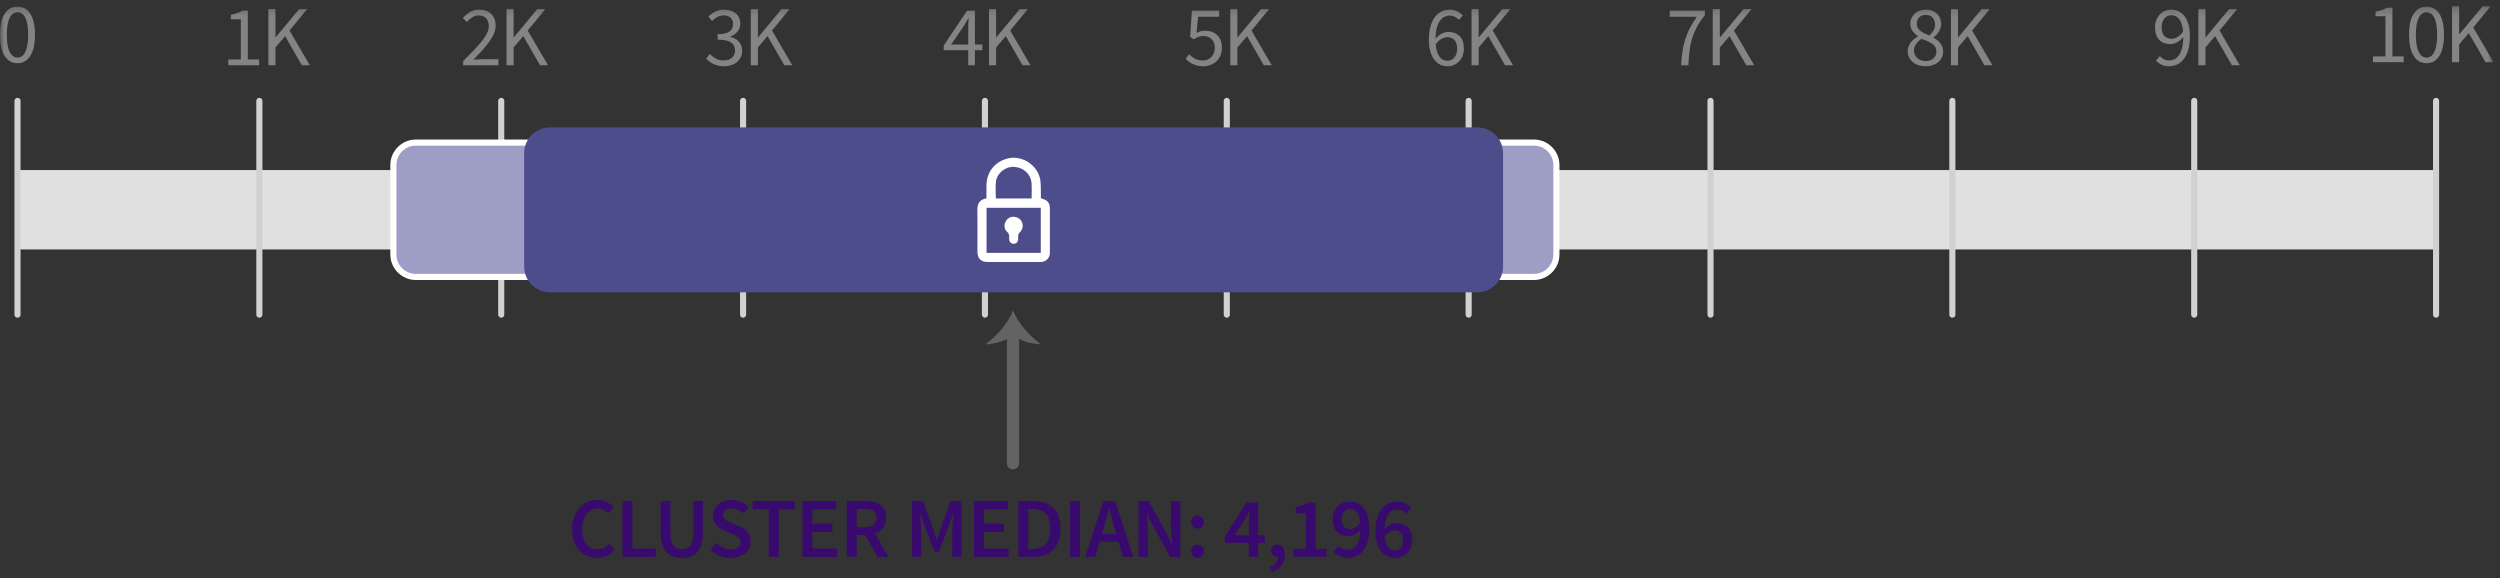 <?xml version="1.0" encoding="UTF-8"?>
<svg width="307px" height="71px" viewBox="0 0 307 71" version="1.1" xmlns="http://www.w3.org/2000/svg" xmlns:xlink="http://www.w3.org/1999/xlink">
    <rect x="0" y="0" width="307" height="71" fill="#333333" stroke="none"/>
    <!-- Generator: Sketch 59.1 (86144) - https://sketch.com -->
    <title>Group 734</title>
    <desc>Created with Sketch.</desc>
    <defs>
        <polygon id="path-1" points="0 69.75 306.203 69.75 306.203 0.203 0 0.203"></polygon>
    </defs>
    <g id="Desktop" stroke="none" stroke-width="1" fill="none" fill-rule="evenodd">
        <g id="Homelessness-Section-3-4" transform="translate(-847, -2323)">
            <g id="Group-73" transform="translate(847, 2323)">
                <polygon id="Fill-1" fill="#E0E0E0" points="2.15 30.633 299.15 30.633 299.15 20.883 2.15 20.883"></polygon>
                <line x1="2.15" y1="38.638" x2="2.15" y2="12.388" id="Stroke-2" stroke="#D1D1D1" stroke-width="0.75" stroke-linecap="round"></line>
                <line x1="150.65" y1="38.638" x2="150.65" y2="12.388" id="Stroke-3" stroke="#D1D1D1" stroke-width="0.75" stroke-linecap="round"></line>
                <line x1="299.15" y1="38.638" x2="299.15" y2="12.388" id="Stroke-4" stroke="#D1D1D1" stroke-width="0.75" stroke-linecap="round"></line>
                <g id="Group-72" transform="translate(0, 0.548)">
                    <path d="M70.244,64.427 C70.244,63.866 70.325,63.365 70.491,62.92 C70.655,62.475 70.881,62.099 71.168,61.79 C71.455,61.483 71.791,61.249 72.176,61.088 C72.561,60.926 72.974,60.846 73.415,60.846 C73.835,60.846 74.211,60.934 74.543,61.109 C74.876,61.284 75.151,61.487 75.368,61.718 L74.685,62.474 C74.51,62.299 74.323,62.161 74.124,62.059 C73.924,61.958 73.692,61.907 73.425,61.907 C73.138,61.907 72.878,61.964 72.643,62.08 C72.409,62.195 72.206,62.36 72.035,62.573 C71.862,62.786 71.729,63.047 71.635,63.356 C71.54,63.663 71.493,64.01 71.493,64.395 C71.493,65.179 71.663,65.793 72.003,66.238 C72.342,66.683 72.803,66.905 73.384,66.905 C73.692,66.905 73.959,66.845 74.187,66.725 C74.414,66.607 74.627,66.44 74.822,66.222 L75.505,66.968 C75.224,67.289 74.906,67.536 74.549,67.708 C74.192,67.88 73.796,67.965 73.362,67.965 C72.921,67.965 72.512,67.888 72.134,67.734 C71.756,67.58 71.427,67.352 71.147,67.052 C70.867,66.751 70.646,66.38 70.485,65.939 C70.324,65.498 70.244,64.994 70.244,64.427" id="Fill-5" fill="#380A6D"></path>
                    <polygon id="Fill-7" fill="#380A6D" points="76.439 60.972 77.657 60.972 77.657 66.81 80.513 66.81 80.513 67.839 76.439 67.839"></polygon>
                    <path d="M81.122,60.972 L82.34,60.972 L82.34,64.921 C82.34,65.291 82.373,65.605 82.44,65.86 C82.506,66.115 82.601,66.32 82.723,66.474 C82.846,66.628 82.991,66.738 83.159,66.805 C83.327,66.871 83.516,66.904 83.726,66.904 C83.936,66.904 84.128,66.871 84.303,66.805 C84.479,66.738 84.629,66.628 84.755,66.474 C84.881,66.32 84.979,66.115 85.049,65.86 C85.119,65.605 85.154,65.291 85.154,64.921 L85.154,60.972 L86.319,60.972 L86.319,64.826 C86.319,65.393 86.261,65.874 86.141,66.269 C86.021,66.665 85.849,66.988 85.622,67.24 C85.393,67.492 85.121,67.676 84.802,67.792 C84.483,67.907 84.125,67.965 83.726,67.965 C83.327,67.965 82.968,67.907 82.649,67.792 C82.331,67.676 82.058,67.492 81.83,67.24 C81.604,66.988 81.428,66.665 81.306,66.269 C81.183,65.874 81.122,65.393 81.122,64.826 L81.122,60.972 Z" id="Fill-9" fill="#380A6D"></path>
                    <path d="M87.957,66.127 C88.203,66.359 88.482,66.546 88.797,66.689 C89.112,66.832 89.427,66.904 89.742,66.904 C90.135,66.904 90.432,66.824 90.635,66.663 C90.838,66.502 90.939,66.289 90.939,66.022 C90.939,65.883 90.912,65.764 90.861,65.665 C90.809,65.568 90.735,65.482 90.64,65.408 C90.546,65.335 90.434,65.267 90.304,65.204 C90.174,65.141 90.033,65.078 89.879,65.015 L88.934,64.606 C88.766,64.535 88.599,64.447 88.436,64.342 C88.27,64.237 88.122,64.111 87.989,63.964 C87.855,63.817 87.749,63.646 87.669,63.451 C87.588,63.254 87.548,63.03 87.548,62.778 C87.548,62.505 87.606,62.251 87.721,62.017 C87.837,61.783 87.996,61.578 88.199,61.402 C88.402,61.228 88.645,61.091 88.929,60.993 C89.212,60.895 89.522,60.846 89.858,60.846 C90.256,60.846 90.642,60.925 91.013,61.082 C91.384,61.24 91.702,61.452 91.969,61.717 L91.349,62.494 C91.125,62.313 90.894,62.17 90.657,62.064 C90.417,61.959 90.153,61.906 89.858,61.906 C89.529,61.906 89.266,61.978 89.07,62.122 C88.875,62.266 88.777,62.463 88.777,62.715 C88.777,62.848 88.806,62.962 88.866,63.056 C88.925,63.151 89.005,63.235 89.107,63.308 C89.209,63.382 89.326,63.448 89.459,63.508 C89.592,63.568 89.728,63.625 89.868,63.681 L90.803,64.069 C91.006,64.153 91.191,64.252 91.359,64.363 C91.528,64.476 91.673,64.606 91.795,64.752 C91.917,64.899 92.014,65.069 92.084,65.262 C92.154,65.454 92.189,65.676 92.189,65.928 C92.189,66.208 92.133,66.471 92.021,66.715 C91.909,66.961 91.746,67.176 91.533,67.362 C91.319,67.547 91.061,67.694 90.756,67.802 C90.451,67.911 90.106,67.965 89.722,67.965 C89.259,67.965 88.814,67.877 88.383,67.703 C87.952,67.528 87.573,67.279 87.243,66.957 L87.957,66.127 Z" id="Fill-11" fill="#380A6D"></path>
                    <polygon id="Fill-13" fill="#380A6D" points="94.405 62.001 92.42 62.001 92.42 60.972 97.607 60.972 97.607 62.001 95.622 62.001 95.622 67.839 94.405 67.839"></polygon>
                    <polygon id="Fill-15" fill="#380A6D" points="98.542 60.972 102.679 60.972 102.679 62.001 99.76 62.001 99.76 63.754 102.227 63.754 102.227 64.783 99.76 64.783 99.76 66.81 102.784 66.81 102.784 67.839 98.542 67.839"></polygon>
                    <path d="M105.198,64.185 L106.175,64.185 C106.644,64.185 107.002,64.087 107.251,63.891 C107.499,63.695 107.623,63.401 107.623,63.009 C107.623,62.61 107.499,62.333 107.251,62.18 C107.002,62.026 106.644,61.949 106.175,61.949 L105.198,61.949 L105.198,64.185 Z M107.729,67.839 L106.248,65.151 L105.198,65.151 L105.198,67.839 L103.98,67.839 L103.98,60.972 L106.301,60.972 C106.658,60.972 106.991,61.007 107.298,61.077 C107.606,61.147 107.872,61.261 108.096,61.419 C108.321,61.576 108.496,61.784 108.627,62.044 C108.756,62.302 108.821,62.624 108.821,63.009 C108.821,63.534 108.696,63.958 108.448,64.28 C108.199,64.602 107.869,64.832 107.456,64.973 L109.094,67.839 L107.729,67.839 Z" id="Fill-17" fill="#380A6D"></path>
                    <path d="M112.002,60.972 L113.347,60.972 L114.585,64.353 L115.037,65.655 L115.079,65.655 L115.519,64.353 L116.737,60.972 L118.081,60.972 L118.081,67.839 L116.937,67.839 L116.937,64.7 C116.937,64.539 116.943,64.363 116.953,64.175 C116.963,63.986 116.975,63.795 116.989,63.602 C117.004,63.41 117.021,63.221 117.043,63.035 C117.063,62.85 117.08,62.677 117.095,62.516 L117.052,62.516 L116.496,64.081 L115.309,67.199 L114.742,67.199 L113.556,64.081 L113.01,62.516 L112.969,62.516 C112.982,62.677 112.998,62.85 113.016,63.035 C113.033,63.221 113.05,63.41 113.068,63.602 C113.085,63.795 113.099,63.986 113.11,64.175 C113.12,64.363 113.125,64.539 113.125,64.7 L113.125,67.839 L112.002,67.839 L112.002,60.972 Z" id="Fill-19" fill="#380A6D"></path>
                    <polygon id="Fill-21" fill="#380A6D" points="119.615 60.972 123.752 60.972 123.752 62.001 120.833 62.001 120.833 63.754 123.3 63.754 123.3 64.783 120.833 64.783 120.833 66.81 123.857 66.81 123.857 67.839 119.615 67.839"></polygon>
                    <path d="M126.807,66.852 C127.508,66.852 128.044,66.651 128.418,66.248 C128.793,65.846 128.981,65.221 128.981,64.374 C128.981,63.534 128.792,62.922 128.414,62.536 C128.036,62.152 127.5,61.96 126.807,61.96 L126.272,61.96 L126.272,66.852 L126.807,66.852 Z M125.054,60.972 L126.89,60.972 C127.941,60.972 128.76,61.255 129.349,61.822 C129.936,62.39 130.23,63.241 130.23,64.374 C130.23,64.941 130.154,65.442 130.005,65.875 C129.854,66.31 129.637,66.672 129.353,66.962 C129.071,67.253 128.727,67.471 128.324,67.618 C127.922,67.766 127.465,67.839 126.953,67.839 L125.054,67.839 L125.054,60.972 Z" id="Fill-23" fill="#380A6D"></path>
                    <mask id="mask-2" fill="white">
                        <use xlink:href="#path-1"></use>
                    </mask>
                    <g id="Clip-26"></g>
                    <polygon id="Fill-25" fill="#380A6D" mask="url(#mask-2)" points="131.407 67.839 132.624 67.839 132.624 60.972 131.407 60.972"></polygon>
                    <path d="M137.076,65.025 L136.835,64.185 C136.722,63.821 136.616,63.447 136.515,63.062 C136.413,62.677 136.313,62.295 136.215,61.916 L136.173,61.916 C136.075,62.302 135.977,62.685 135.879,63.067 C135.78,63.448 135.676,63.821 135.564,64.185 L135.322,65.025 L137.076,65.025 Z M137.349,65.981 L135.039,65.981 L134.503,67.839 L133.265,67.839 L135.501,60.972 L136.929,60.972 L139.166,67.839 L137.884,67.839 L137.349,65.981 Z" id="Fill-27" fill="#380A6D" mask="url(#mask-2)"></path>
                    <path d="M139.806,60.972 L141.056,60.972 L143.197,64.836 L143.901,66.296 L143.943,66.296 C143.915,65.938 143.882,65.555 143.843,65.146 C143.805,64.737 143.786,64.339 143.786,63.955 L143.786,60.972 L144.95,60.972 L144.95,67.839 L143.701,67.839 L141.56,63.975 L140.856,62.516 L140.814,62.516 C140.842,62.88 140.876,63.262 140.914,63.66 C140.952,64.059 140.972,64.451 140.972,64.836 L140.972,67.839 L139.806,67.839 L139.806,60.972 Z" id="Fill-28" fill="#380A6D" mask="url(#mask-2)"></path>
                    <path d="M146.273,67.146 C146.273,66.908 146.35,66.712 146.5,66.558 C146.65,66.404 146.837,66.327 147.062,66.327 C147.286,66.327 147.471,66.404 147.618,66.558 C147.764,66.712 147.838,66.908 147.838,67.146 C147.838,67.384 147.764,67.58 147.618,67.734 C147.471,67.888 147.286,67.965 147.062,67.965 C146.837,67.965 146.65,67.888 146.5,67.734 C146.35,67.58 146.273,67.384 146.273,67.146 M146.273,63.555 C146.273,63.317 146.35,63.121 146.5,62.967 C146.65,62.813 146.837,62.736 147.062,62.736 C147.286,62.736 147.471,62.813 147.618,62.967 C147.764,63.121 147.838,63.317 147.838,63.555 C147.838,63.793 147.764,63.989 147.618,64.143 C147.471,64.297 147.286,64.374 147.062,64.374 C146.837,64.374 146.65,64.297 146.5,64.143 C146.35,63.989 146.273,63.793 146.273,63.555" id="Fill-29" fill="#380A6D" mask="url(#mask-2)"></path>
                    <path d="M153.372,65.183 L153.372,63.671 C153.372,63.475 153.377,63.244 153.388,62.978 C153.398,62.711 153.41,62.48 153.424,62.285 L153.383,62.285 C153.298,62.459 153.211,62.631 153.12,62.799 C153.029,62.967 152.934,63.142 152.836,63.324 L151.619,65.183 L153.372,65.183 Z M155.345,66.117 L154.506,66.117 L154.506,67.839 L153.372,67.839 L153.372,66.117 L150.421,66.117 L150.421,65.298 L153.068,61.161 L154.506,61.161 L154.506,65.183 L155.345,65.183 L155.345,66.117 Z" id="Fill-30" fill="#380A6D" mask="url(#mask-2)"></path>
                    <path d="M155.902,69.089 C156.238,68.955 156.499,68.777 156.684,68.553 C156.87,68.329 156.962,68.084 156.962,67.818 L156.868,67.818 C156.665,67.818 156.485,67.754 156.327,67.624 C156.17,67.494 156.091,67.31 156.091,67.073 C156.091,66.849 156.17,66.668 156.327,66.532 C156.485,66.395 156.675,66.327 156.899,66.327 C157.187,66.327 157.409,66.436 157.566,66.653 C157.724,66.869 157.802,67.174 157.802,67.566 C157.802,68.084 157.661,68.532 157.377,68.91 C157.094,69.288 156.69,69.569 156.164,69.75 L155.902,69.089 Z" id="Fill-31" fill="#380A6D" mask="url(#mask-2)"></path>
                    <path d="M158.864,66.852 L160.354,66.852 L160.354,62.463 L159.126,62.463 L159.126,61.708 C159.462,61.645 159.751,61.569 159.992,61.482 C160.233,61.394 160.459,61.287 160.669,61.161 L161.572,61.161 L161.572,66.852 L162.885,66.852 L162.885,67.839 L158.864,67.839 L158.864,66.852 Z" id="Fill-32" fill="#380A6D" mask="url(#mask-2)"></path>
                    <path d="M165.825,64.416 C166.014,64.416 166.215,64.357 166.428,64.238 C166.641,64.119 166.839,63.919 167.022,63.64 C166.959,63.052 166.813,62.624 166.586,62.359 C166.358,62.092 166.083,61.96 165.762,61.96 C165.488,61.96 165.253,62.068 165.058,62.284 C164.862,62.502 164.764,62.813 164.764,63.219 C164.764,63.619 164.856,63.918 165.042,64.117 C165.227,64.316 165.488,64.416 165.825,64.416 L165.825,64.416 Z M164.406,66.474 C164.532,66.621 164.692,66.742 164.884,66.837 C165.077,66.931 165.275,66.978 165.477,66.978 C165.687,66.978 165.885,66.936 166.071,66.852 C166.257,66.769 166.419,66.63 166.559,66.437 C166.699,66.244 166.813,65.992 166.901,65.677 C166.988,65.362 167.039,64.972 167.053,64.51 C166.857,64.756 166.626,64.946 166.359,65.083 C166.094,65.219 165.838,65.287 165.593,65.287 C165.306,65.287 165.044,65.245 164.806,65.161 C164.568,65.078 164.363,64.95 164.191,64.778 C164.02,64.607 163.887,64.392 163.793,64.132 C163.698,63.874 163.651,63.569 163.651,63.219 C163.651,62.883 163.707,62.581 163.819,62.311 C163.931,62.041 164.082,61.812 164.271,61.623 C164.46,61.434 164.682,61.289 164.937,61.187 C165.192,61.087 165.464,61.035 165.75,61.035 C166.072,61.035 166.381,61.1 166.674,61.229 C166.968,61.359 167.226,61.556 167.446,61.822 C167.667,62.089 167.841,62.427 167.971,62.836 C168.101,63.245 168.165,63.73 168.165,64.29 C168.165,64.941 168.093,65.497 167.95,65.96 C167.807,66.422 167.615,66.802 167.373,67.099 C167.131,67.397 166.851,67.615 166.533,67.755 C166.215,67.895 165.883,67.965 165.54,67.965 C165.142,67.965 164.795,67.892 164.501,67.744 C164.208,67.597 163.959,67.42 163.756,67.21 L164.406,66.474 Z" id="Fill-33" fill="#380A6D" mask="url(#mask-2)"></path>
                    <path d="M171.305,67.041 C171.585,67.041 171.821,66.932 172.013,66.715 C172.206,66.499 172.302,66.184 172.302,65.771 C172.302,65.371 172.211,65.074 172.03,64.878 C171.848,64.682 171.589,64.585 171.253,64.585 C171.064,64.585 170.864,64.642 170.654,64.757 C170.444,64.873 170.245,65.071 170.055,65.35 C170.119,65.946 170.26,66.376 170.481,66.643 C170.701,66.908 170.977,67.041 171.305,67.041 L171.305,67.041 Z M172.66,62.526 C172.541,62.379 172.385,62.258 172.193,62.164 C172,62.069 171.802,62.023 171.599,62.023 C171.389,62.023 171.192,62.064 171.006,62.149 C170.82,62.233 170.657,62.37 170.518,62.563 C170.378,62.755 170.264,63.009 170.177,63.325 C170.089,63.64 170.039,64.027 170.024,64.49 C170.22,64.244 170.449,64.053 170.711,63.912 C170.975,63.772 171.228,63.703 171.473,63.703 C171.76,63.703 172.024,63.744 172.265,63.829 C172.508,63.912 172.714,64.04 172.885,64.212 C173.057,64.383 173.19,64.598 173.285,64.858 C173.379,65.116 173.426,65.421 173.426,65.771 C173.426,66.107 173.37,66.409 173.258,66.679 C173.146,66.949 172.996,67.178 172.807,67.367 C172.617,67.556 172.395,67.703 172.139,67.807 C171.884,67.912 171.613,67.965 171.326,67.965 C170.997,67.965 170.686,67.9 170.392,67.771 C170.098,67.642 169.841,67.444 169.62,67.178 C169.399,66.912 169.225,66.572 169.095,66.159 C168.965,65.746 168.901,65.26 168.901,64.7 C168.901,64.049 168.974,63.493 169.121,63.03 C169.268,62.568 169.463,62.19 169.703,61.897 C169.946,61.602 170.224,61.385 170.539,61.245 C170.853,61.105 171.183,61.035 171.526,61.035 C171.932,61.035 172.28,61.109 172.57,61.255 C172.86,61.402 173.108,61.582 173.311,61.791 L172.66,62.526 Z" id="Fill-34" fill="#380A6D" mask="url(#mask-2)"></path>
                    <path d="M2.153,6.523 C2.348,6.523 2.525,6.469 2.683,6.36 C2.84,6.252 2.977,6.083 3.092,5.856 C3.208,5.629 3.297,5.338 3.36,4.985 C3.423,4.631 3.455,4.209 3.455,3.719 C3.455,3.229 3.423,2.81 3.36,2.459 C3.297,2.109 3.208,1.823 3.092,1.603 C2.977,1.382 2.84,1.22 2.683,1.115 C2.525,1.01 2.348,0.958 2.153,0.958 C1.956,0.958 1.778,1.01 1.617,1.115 C1.456,1.22 1.318,1.382 1.202,1.603 C1.087,1.823 0.998,2.109 0.935,2.459 C0.872,2.81 0.84,3.229 0.84,3.719 C0.84,4.699 0.961,5.412 1.202,5.856 C1.444,6.301 1.761,6.523 2.153,6.523 M2.153,7.216 C1.474,7.216 0.945,6.914 0.567,6.313 C0.189,5.711 7.5e-05,4.847 7.5e-05,3.719 C7.5e-05,2.592 0.189,1.735 0.567,1.147 C0.945,0.559 1.474,0.265 2.153,0.265 C2.825,0.265 3.35,0.559 3.728,1.147 C4.106,1.735 4.294,2.592 4.294,3.719 C4.294,4.847 4.106,5.711 3.728,6.313 C3.35,6.914 2.825,7.216 2.153,7.216" id="Fill-35" fill="#848484" mask="url(#mask-2)"></path>
                    <path d="M291.398,6.376 L292.931,6.376 L292.931,1.441 L291.713,1.441 L291.713,0.884 C292.021,0.829 292.289,0.76 292.517,0.679 C292.744,0.599 292.949,0.503 293.131,0.392 L293.792,0.392 L293.792,6.376 L295.178,6.376 L295.178,7.09 L291.398,7.09 L291.398,6.376 Z" id="Fill-36" fill="#848484" mask="url(#mask-2)"></path>
                    <path d="M297.981,6.523 C298.178,6.523 298.354,6.469 298.512,6.36 C298.669,6.252 298.806,6.083 298.921,5.856 C299.037,5.629 299.126,5.338 299.189,4.985 C299.252,4.631 299.283,4.209 299.283,3.719 C299.283,3.229 299.252,2.81 299.189,2.459 C299.126,2.109 299.037,1.823 298.921,1.603 C298.806,1.382 298.669,1.22 298.512,1.115 C298.354,1.01 298.178,0.958 297.981,0.958 C297.786,0.958 297.607,1.01 297.446,1.115 C297.285,1.22 297.147,1.382 297.031,1.603 C296.916,1.823 296.826,2.109 296.763,2.459 C296.7,2.81 296.669,3.229 296.669,3.719 C296.669,4.699 296.79,5.412 297.031,5.856 C297.273,6.301 297.59,6.523 297.981,6.523 M297.981,7.216 C297.303,7.216 296.775,6.914 296.397,6.313 C296.019,5.711 295.83,4.847 295.83,3.719 C295.83,2.592 296.019,1.735 296.397,1.147 C296.775,0.559 297.303,0.265 297.981,0.265 C298.653,0.265 299.179,0.559 299.557,1.147 C299.934,1.735 300.123,2.592 300.123,3.719 C300.123,4.847 299.934,5.711 299.557,6.313 C299.179,6.914 298.653,7.216 297.981,7.216" id="Fill-37" fill="#848484" mask="url(#mask-2)"></path>
                    <polygon id="Fill-38" fill="#848484" mask="url(#mask-2)" points="301.11 0.202 301.982 0.202 301.982 3.656 302.013 3.656 304.88 0.202 305.868 0.202 303.715 2.827 306.203 7.09 305.226 7.09 303.168 3.509 301.982 4.905 301.982 7.09 301.11 7.09"></polygon>
                    <path d="M146.019,6.111 C146.215,6.314 146.448,6.492 146.718,6.646 C146.987,6.8 147.317,6.876 147.71,6.876 C147.912,6.876 148.103,6.84 148.282,6.767 C148.461,6.693 148.616,6.59 148.749,6.457 C148.881,6.324 148.987,6.162 149.064,5.973 C149.141,5.784 149.18,5.575 149.18,5.344 C149.18,4.881 149.05,4.521 148.791,4.263 C148.533,4.003 148.186,3.874 147.752,3.874 C147.521,3.874 147.322,3.909 147.159,3.978 C146.994,4.049 146.81,4.151 146.607,4.283 L146.145,3.99 L146.366,0.766 L149.715,0.766 L149.715,1.511 L147.122,1.511 L146.943,3.496 C147.104,3.411 147.265,3.345 147.426,3.297 C147.587,3.248 147.769,3.222 147.972,3.222 C148.259,3.222 148.529,3.265 148.781,3.348 C149.033,3.433 149.253,3.561 149.442,3.732 C149.631,3.904 149.78,4.121 149.888,4.383 C149.997,4.646 150.051,4.959 150.051,5.322 C150.051,5.688 149.988,6.009 149.862,6.288 C149.736,6.569 149.568,6.805 149.358,6.998 C149.148,7.19 148.908,7.338 148.638,7.439 C148.369,7.54 148.088,7.591 147.793,7.591 C147.528,7.591 147.285,7.564 147.064,7.512 C146.844,7.46 146.644,7.392 146.466,7.308 C146.286,7.223 146.126,7.127 145.982,7.019 C145.839,6.91 145.711,6.796 145.599,6.678 L146.019,6.111 Z" id="Fill-39" fill="#848484" mask="url(#mask-2)"></path>
                    <polygon id="Fill-40" fill="#848484" mask="url(#mask-2)" points="151.08 0.577 151.951 0.577 151.951 4.031 151.983 4.031 154.849 0.577 155.837 0.577 153.684 3.202 156.172 7.465 155.196 7.465 153.138 3.884 151.951 5.28 151.951 7.465 151.08 7.465"></polygon>
                    <line x1="31.85" y1="38.09" x2="31.85" y2="11.84" id="Stroke-41" stroke="#D1D1D1" stroke-width="0.75" stroke-linecap="round" mask="url(#mask-2)"></line>
                    <path d="M28.039,6.751 L29.572,6.751 L29.572,1.816 L28.354,1.816 L28.354,1.259 C28.662,1.204 28.93,1.135 29.158,1.054 C29.385,0.974 29.59,0.878 29.772,0.766 L30.433,0.766 L30.433,6.751 L31.819,6.751 L31.819,7.465 L28.039,7.465 L28.039,6.751 Z" id="Fill-42" fill="#848484" mask="url(#mask-2)"></path>
                    <polygon id="Fill-43" fill="#848484" mask="url(#mask-2)" points="32.953 0.577 33.825 0.577 33.825 4.031 33.856 4.031 36.723 0.577 37.71 0.577 35.557 3.202 38.046 7.465 37.069 7.465 35.011 3.884 33.825 5.28 33.825 7.465 32.953 7.465"></polygon>
                    <line x1="61.551" y1="38.09" x2="61.551" y2="11.84" id="Stroke-44" stroke="#D1D1D1" stroke-width="0.75" stroke-linecap="round" mask="url(#mask-2)"></line>
                    <path d="M56.878,6.951 C57.382,6.446 57.83,5.991 58.222,5.586 C58.613,5.18 58.942,4.803 59.209,4.457 C59.475,4.11 59.677,3.792 59.818,3.501 C59.957,3.211 60.028,2.929 60.028,2.655 C60.028,2.271 59.923,1.956 59.713,1.711 C59.503,1.466 59.184,1.343 58.757,1.343 C58.477,1.343 58.218,1.422 57.98,1.58 C57.742,1.737 57.525,1.928 57.33,2.152 L56.836,1.658 C57.115,1.35 57.413,1.104 57.728,0.918 C58.043,0.732 58.422,0.64 58.862,0.64 C59.485,0.64 59.975,0.82 60.332,1.181 C60.689,1.541 60.868,2.019 60.868,2.614 C60.868,2.929 60.799,3.246 60.663,3.564 C60.526,3.882 60.337,4.212 60.096,4.551 C59.854,4.89 59.567,5.244 59.236,5.612 C58.903,5.979 58.537,6.369 58.138,6.782 C58.32,6.768 58.509,6.754 58.705,6.741 C58.9,6.726 59.086,6.719 59.261,6.719 L61.204,6.719 L61.204,7.465 L56.878,7.465 L56.878,6.951 Z" id="Fill-45" fill="#848484" mask="url(#mask-2)"></path>
                    <polygon id="Fill-46" fill="#848484" mask="url(#mask-2)" points="62.201 0.577 63.072 0.577 63.072 4.031 63.104 4.031 65.97 0.577 66.958 0.577 64.806 3.202 67.293 7.465 66.317 7.465 64.259 3.884 63.072 5.28 63.072 7.465 62.201 7.465"></polygon>
                    <line x1="91.25" y1="38.09" x2="91.25" y2="11.84" id="Stroke-47" stroke="#D1D1D1" stroke-width="0.75" stroke-linecap="round" mask="url(#mask-2)"></line>
                    <path d="M87.168,6.079 C87.372,6.288 87.607,6.474 87.876,6.635 C88.146,6.796 88.481,6.876 88.879,6.876 C89.286,6.876 89.619,6.767 89.877,6.546 C90.136,6.326 90.266,6.027 90.266,5.649 C90.266,5.452 90.229,5.272 90.155,5.108 C90.082,4.943 89.961,4.802 89.793,4.683 C89.625,4.563 89.404,4.472 89.131,4.409 C88.859,4.346 88.523,4.314 88.123,4.314 L88.123,3.654 C88.481,3.654 88.779,3.622 89.022,3.559 C89.263,3.496 89.459,3.408 89.61,3.297 C89.76,3.185 89.867,3.051 89.93,2.898 C89.993,2.744 90.024,2.579 90.024,2.404 C90.024,2.075 89.921,1.815 89.715,1.626 C89.508,1.438 89.226,1.344 88.869,1.344 C88.59,1.344 88.332,1.407 88.097,1.533 C87.863,1.658 87.644,1.823 87.441,2.026 L86.979,1.479 C87.238,1.235 87.524,1.033 87.835,0.876 C88.146,0.719 88.501,0.64 88.901,0.64 C89.194,0.64 89.464,0.678 89.709,0.755 C89.954,0.833 90.166,0.942 90.344,1.086 C90.523,1.23 90.661,1.407 90.759,1.617 C90.857,1.827 90.906,2.067 90.906,2.341 C90.906,2.747 90.794,3.079 90.57,3.339 C90.345,3.597 90.052,3.797 89.688,3.937 L89.688,3.978 C89.891,4.028 90.08,4.099 90.255,4.194 C90.43,4.288 90.585,4.407 90.717,4.551 C90.85,4.695 90.954,4.861 91.027,5.05 C91.1,5.239 91.137,5.448 91.137,5.68 C91.137,5.973 91.08,6.24 90.964,6.477 C90.848,6.716 90.69,6.917 90.492,7.082 C90.292,7.246 90.059,7.372 89.793,7.46 C89.527,7.547 89.24,7.591 88.932,7.591 C88.666,7.591 88.423,7.564 88.203,7.512 C87.982,7.46 87.78,7.389 87.598,7.302 C87.417,7.215 87.254,7.115 87.111,7.002 C86.967,6.891 86.839,6.772 86.727,6.646 L87.168,6.079 Z" id="Fill-48" fill="#848484" mask="url(#mask-2)"></path>
                    <polygon id="Fill-49" fill="#848484" mask="url(#mask-2)" points="92.197 0.577 93.069 0.577 93.069 4.031 93.1 4.031 95.967 0.577 96.955 0.577 94.802 3.202 97.29 7.465 96.313 7.465 94.255 3.884 93.069 5.28 93.069 7.465 92.197 7.465"></polygon>
                    <line x1="120.951" y1="38.09" x2="120.951" y2="11.84" id="Stroke-50" stroke="#D1D1D1" stroke-width="0.75" stroke-linecap="round" mask="url(#mask-2)"></line>
                    <path d="M118.898,4.924 L118.898,2.982 C118.898,2.799 118.904,2.584 118.914,2.336 C118.925,2.088 118.937,1.872 118.951,1.69 L118.91,1.69 C118.825,1.851 118.737,2.008 118.646,2.162 C118.556,2.316 118.461,2.474 118.363,2.634 L116.798,4.924 L118.898,4.924 Z M120.632,5.617 L119.718,5.617 L119.718,7.465 L118.898,7.465 L118.898,5.617 L115.885,5.617 L115.885,5.05 L118.752,0.766 L119.718,0.766 L119.718,4.924 L120.632,4.924 L120.632,5.617 Z" id="Fill-51" fill="#848484" mask="url(#mask-2)"></path>
                    <polygon id="Fill-52" fill="#848484" mask="url(#mask-2)" points="121.45 0.577 122.322 0.577 122.322 4.031 122.353 4.031 125.22 0.577 126.207 0.577 124.054 3.202 126.543 7.465 125.566 7.465 123.508 3.884 122.322 5.28 122.322 7.465 121.45 7.465"></polygon>
                    <line x1="180.35" y1="38.09" x2="180.35" y2="11.84" id="Stroke-53" stroke="#D1D1D1" stroke-width="0.75" stroke-linecap="round" mask="url(#mask-2)"></line>
                    <path d="M177.776,6.908 C177.944,6.908 178.097,6.873 178.238,6.803 C178.378,6.733 178.5,6.634 178.604,6.504 C178.71,6.375 178.792,6.22 178.852,6.042 C178.911,5.863 178.941,5.662 178.941,5.438 C178.941,4.997 178.839,4.651 178.636,4.399 C178.433,4.147 178.122,4.021 177.701,4.021 C177.492,4.021 177.263,4.089 177.014,4.225 C176.765,4.362 176.53,4.588 176.306,4.903 C176.361,5.56 176.513,6.059 176.762,6.399 C177.011,6.739 177.349,6.908 177.776,6.908 L177.776,6.908 Z M179.151,1.89 C179.011,1.729 178.845,1.6 178.652,1.506 C178.46,1.411 178.259,1.364 178.049,1.364 C177.818,1.364 177.597,1.414 177.386,1.511 C177.177,1.609 176.991,1.77 176.831,1.994 C176.669,2.218 176.54,2.511 176.442,2.871 C176.344,3.232 176.291,3.678 176.285,4.21 C176.495,3.951 176.739,3.746 177.02,3.595 C177.299,3.445 177.575,3.37 177.849,3.37 C178.43,3.37 178.894,3.541 179.24,3.884 C179.587,4.228 179.76,4.745 179.76,5.438 C179.76,5.761 179.708,6.052 179.603,6.315 C179.498,6.578 179.354,6.803 179.171,6.992 C178.99,7.181 178.78,7.329 178.541,7.433 C178.304,7.538 178.049,7.591 177.776,7.591 C177.446,7.591 177.142,7.524 176.862,7.392 C176.582,7.258 176.339,7.057 176.132,6.787 C175.925,6.518 175.763,6.182 175.644,5.779 C175.525,5.377 175.466,4.906 175.466,4.367 C175.466,3.695 175.535,3.123 175.676,2.65 C175.816,2.178 176.005,1.793 176.243,1.495 C176.48,1.198 176.752,0.982 177.056,0.844 C177.361,0.708 177.681,0.64 178.017,0.64 C178.381,0.64 178.694,0.708 178.957,0.844 C179.219,0.982 179.445,1.15 179.634,1.354 L179.151,1.89 Z" id="Fill-54" fill="#848484" mask="url(#mask-2)"></path>
                    <polygon id="Fill-55" fill="#848484" mask="url(#mask-2)" points="180.705 0.577 181.576 0.577 181.576 4.031 181.608 4.031 184.474 0.577 185.462 0.577 183.309 3.202 185.797 7.465 184.821 7.465 182.763 3.884 181.576 5.28 181.576 7.465 180.705 7.465"></polygon>
                    <line x1="210.051" y1="38.09" x2="210.051" y2="11.84" id="Stroke-56" stroke="#D1D1D1" stroke-width="0.75" stroke-linecap="round" mask="url(#mask-2)"></line>
                    <path d="M206.608,5.733 C206.692,5.208 206.81,4.709 206.96,4.236 C207.111,3.764 207.303,3.307 207.537,2.866 C207.772,2.425 208.054,1.973 208.383,1.511 L205.044,1.511 L205.044,0.766 L209.359,0.766 L209.359,1.302 C208.96,1.806 208.636,2.288 208.388,2.75 C208.14,3.213 207.942,3.684 207.795,4.162 C207.648,4.642 207.541,5.15 207.474,5.685 C207.408,6.22 207.36,6.813 207.333,7.465 L206.44,7.465 C206.468,6.835 206.524,6.257 206.608,5.733" id="Fill-57" fill="#848484" mask="url(#mask-2)"></path>
                    <polygon id="Fill-58" fill="#848484" mask="url(#mask-2)" points="210.325 0.577 211.197 0.577 211.197 4.031 211.228 4.031 214.095 0.577 215.082 0.577 212.929 3.202 215.418 7.465 214.441 7.465 212.383 3.884 211.197 5.28 211.197 7.465 210.325 7.465"></polygon>
                    <line x1="239.75" y1="38.09" x2="239.75" y2="11.84" id="Stroke-59" stroke="#D1D1D1" stroke-width="0.75" stroke-linecap="round" mask="url(#mask-2)"></line>
                    <path d="M236.927,3.811 C237.152,3.608 237.324,3.395 237.447,3.17 C237.569,2.947 237.63,2.712 237.63,2.467 C237.63,2.131 237.53,1.85 237.326,1.622 C237.123,1.394 236.837,1.28 236.465,1.28 C236.15,1.28 235.891,1.379 235.688,1.575 C235.485,1.77 235.383,2.033 235.383,2.362 C235.383,2.565 235.426,2.738 235.51,2.882 C235.594,3.025 235.707,3.153 235.85,3.265 C235.994,3.377 236.159,3.477 236.345,3.564 C236.53,3.652 236.724,3.734 236.927,3.811 M235.037,5.67 C235.037,5.858 235.074,6.03 235.148,6.184 C235.221,6.338 235.322,6.473 235.452,6.588 C235.581,6.704 235.733,6.793 235.909,6.857 C236.084,6.92 236.273,6.951 236.475,6.951 C236.868,6.951 237.185,6.842 237.426,6.625 C237.668,6.408 237.788,6.125 237.788,5.774 C237.788,5.558 237.739,5.372 237.641,5.218 C237.543,5.064 237.41,4.929 237.242,4.814 C237.074,4.698 236.88,4.593 236.66,4.499 C236.439,4.404 236.21,4.308 235.972,4.21 C235.706,4.391 235.484,4.604 235.305,4.845 C235.127,5.087 235.037,5.361 235.037,5.67 M234.26,5.753 C234.26,5.537 234.297,5.335 234.371,5.15 C234.443,4.964 234.538,4.796 234.654,4.646 C234.77,4.495 234.902,4.362 235.053,4.247 C235.203,4.131 235.359,4.031 235.52,3.947 L235.52,3.905 C235.275,3.731 235.058,3.518 234.869,3.27 C234.68,3.022 234.586,2.719 234.586,2.362 C234.586,2.103 234.635,1.868 234.733,1.658 C234.83,1.448 234.964,1.268 235.131,1.118 C235.3,0.967 235.499,0.85 235.73,0.766 C235.961,0.682 236.213,0.64 236.486,0.64 C236.78,0.64 237.043,0.683 237.274,0.771 C237.505,0.858 237.702,0.982 237.867,1.139 C238.031,1.296 238.157,1.485 238.245,1.706 C238.332,1.926 238.376,2.166 238.376,2.425 C238.376,2.6 238.346,2.768 238.286,2.929 C238.227,3.09 238.154,3.24 238.067,3.38 C237.979,3.521 237.881,3.647 237.773,3.758 C237.664,3.87 237.557,3.965 237.452,4.042 L237.452,4.084 C237.599,4.168 237.743,4.264 237.882,4.373 C238.023,4.481 238.147,4.604 238.256,4.74 C238.364,4.877 238.451,5.033 238.518,5.207 C238.584,5.383 238.618,5.582 238.618,5.806 C238.618,6.058 238.565,6.293 238.46,6.509 C238.355,6.727 238.208,6.916 238.019,7.076 C237.83,7.238 237.602,7.364 237.337,7.454 C237.071,7.545 236.777,7.591 236.455,7.591 C236.14,7.591 235.848,7.545 235.578,7.454 C235.309,7.364 235.077,7.235 234.885,7.071 C234.693,6.907 234.54,6.713 234.428,6.488 C234.317,6.264 234.26,6.02 234.26,5.753" id="Fill-60" fill="#848484" mask="url(#mask-2)"></path>
                    <polygon id="Fill-61" fill="#848484" mask="url(#mask-2)" points="239.573 0.577 240.445 0.577 240.445 4.031 240.476 4.031 243.343 0.577 244.33 0.577 242.178 3.202 244.666 7.465 243.689 7.465 241.631 3.884 240.445 5.28 240.445 7.465 239.573 7.465"></polygon>
                    <line x1="269.451" y1="38.09" x2="269.451" y2="11.84" id="Stroke-62" stroke="#D1D1D1" stroke-width="0.75" stroke-linecap="round" mask="url(#mask-2)"></line>
                    <path d="M266.682,4.21 C266.899,4.21 267.132,4.142 267.38,4.005 C267.629,3.869 267.865,3.639 268.089,3.317 C268.033,2.66 267.879,2.162 267.627,1.826 C267.375,1.49 267.035,1.322 266.608,1.322 C266.447,1.322 266.295,1.357 266.152,1.427 C266.009,1.497 265.884,1.598 265.779,1.726 C265.673,1.856 265.592,2.012 265.532,2.194 C265.473,2.376 265.443,2.575 265.443,2.792 C265.443,3.233 265.544,3.58 265.748,3.832 C265.95,4.084 266.261,4.21 266.682,4.21 L266.682,4.21 Z M265.232,6.341 C265.373,6.503 265.539,6.632 265.731,6.729 C265.924,6.827 266.126,6.877 266.336,6.877 C266.573,6.877 266.797,6.827 267.008,6.729 C267.218,6.632 267.403,6.47 267.564,6.242 C267.725,6.014 267.854,5.719 267.952,5.354 C268.05,4.991 268.103,4.538 268.109,4 C267.9,4.265 267.655,4.475 267.375,4.63 C267.095,4.784 266.815,4.861 266.535,4.861 C265.954,4.861 265.492,4.69 265.149,4.346 C264.806,4.004 264.635,3.485 264.635,2.792 C264.635,2.471 264.687,2.178 264.791,1.915 C264.897,1.653 265.039,1.427 265.217,1.238 C265.396,1.049 265.605,0.902 265.847,0.797 C266.089,0.692 266.342,0.64 266.608,0.64 C266.937,0.64 267.244,0.707 267.527,0.839 C267.811,0.973 268.055,1.173 268.262,1.443 C268.469,1.712 268.63,2.048 268.745,2.451 C268.86,2.853 268.918,3.324 268.918,3.863 C268.918,4.535 268.849,5.108 268.709,5.58 C268.568,6.053 268.379,6.438 268.141,6.735 C267.903,7.033 267.632,7.25 267.327,7.385 C267.023,7.523 266.702,7.591 266.367,7.591 C266.01,7.591 265.697,7.524 265.427,7.391 C265.158,7.258 264.932,7.091 264.75,6.887 L265.232,6.341 Z" id="Fill-63" fill="#848484" mask="url(#mask-2)"></path>
                    <polygon id="Fill-64" fill="#848484" mask="url(#mask-2)" points="269.958 0.577 270.829 0.577 270.829 4.031 270.861 4.031 273.727 0.577 274.715 0.577 272.562 3.202 275.05 7.465 274.074 7.465 272.016 3.884 270.829 5.28 270.829 7.465 269.958 7.465"></polygon>
                    <line x1="124.4" y1="56.336" x2="124.4" y2="40.256" id="Stroke-65" stroke="#636363" stroke-width="1.5" stroke-linecap="round" mask="url(#mask-2)"></line>
                    <path d="M124.4,40.558 C123.617,41.342 122.067,41.715 120.992,41.746 C122.435,40.671 123.695,39.275 124.4,37.586 C125.076,39.275 126.412,40.61 127.809,41.746 C126.658,41.654 125.26,41.372 124.4,40.558" id="Fill-66" fill="#636363" mask="url(#mask-2)"></path>
                    <path d="M51.065,33.461 C49.544,33.461 48.307,32.223 48.307,30.701 L48.307,19.72 C48.307,18.198 49.544,16.961 51.065,16.961 L188.366,16.961 C189.888,16.961 191.125,18.198 191.125,19.72 L191.125,30.701 C191.125,32.223 189.888,33.461 188.366,33.461 L51.065,33.461 Z" id="Fill-67" fill="#9D9DC6" mask="url(#mask-2)"></path>
                    <path d="M188.366,16.586 L51.065,16.586 C49.342,16.586 47.932,17.996 47.932,19.72 L47.932,30.701 C47.932,32.426 49.342,33.836 51.065,33.836 L188.366,33.836 C190.09,33.836 191.501,32.426 191.501,30.701 L191.501,19.72 C191.501,17.996 190.09,16.586 188.366,16.586 M188.366,17.336 C189.681,17.336 190.751,18.405 190.751,19.72 L190.751,30.701 C190.751,32.016 189.681,33.086 188.366,33.086 L51.065,33.086 C49.751,33.086 48.682,32.016 48.682,30.701 L48.682,19.72 C48.682,18.405 49.751,17.336 51.065,17.336 L188.366,17.336" id="Fill-68" fill="#FFFFFF" mask="url(#mask-2)"></path>
                    <path d="M181.422,35.35 L67.521,35.35 C65.785,35.35 64.365,33.93 64.365,32.194 L64.365,18.256 C64.365,16.52 65.785,15.1 67.521,15.1 L181.422,15.1 C183.157,15.1 184.578,16.52 184.578,18.256 L184.578,32.194 C184.578,33.93 183.157,35.35 181.422,35.35" id="Fill-69" fill="#4D4D8C" mask="url(#mask-2)"></path>
                    <path d="M126.684,23.823 C126.684,23.191 126.717,22.582 126.677,21.978 C126.602,20.844 125.697,20.007 124.529,19.942 C123.502,19.885 122.458,20.666 122.309,21.72 C122.213,22.403 122.292,23.112 122.292,23.823 L126.684,23.823 Z M121.151,30.503 L127.805,30.503 L127.805,24.97 L121.151,24.97 L121.151,30.503 Z M127.82,23.794 C128.014,23.863 128.195,23.903 128.354,23.988 C128.751,24.201 128.924,24.559 128.925,24.997 C128.93,26.838 128.931,28.678 128.925,30.518 C128.923,31.135 128.456,31.602 127.832,31.621 C127.409,31.635 126.983,31.625 126.559,31.625 C124.811,31.625 123.062,31.626 121.313,31.625 C120.451,31.625 120.029,31.201 120.029,30.339 C120.029,28.64 120.048,26.941 120.02,25.243 C120.007,24.451 120.291,23.971 121.136,23.809 C121.136,23.29 121.135,22.767 121.137,22.243 C121.143,20.602 122.141,19.321 123.731,18.914 C125.568,18.443 127.583,19.83 127.77,21.718 C127.829,22.306 127.806,22.9 127.82,23.49 C127.823,23.596 127.82,23.704 127.82,23.794 L127.82,23.794 Z" id="Fill-70" fill="#FFFFFF" mask="url(#mask-2)"></path>
                    <path d="M124.4,26.068 C124.972,26.083 125.368,26.363 125.521,26.787 C125.684,27.238 125.547,27.709 125.185,28.033 C125.105,28.103 125.054,28.231 125.039,28.339 C125.013,28.511 125.039,28.689 125.028,28.864 C125.009,29.166 124.763,29.396 124.472,29.395 C124.181,29.392 123.947,29.161 123.927,28.854 C123.922,28.779 123.921,28.705 123.925,28.629 C123.938,28.355 123.923,28.125 123.667,27.911 C123.326,27.625 123.278,27.106 123.467,26.713 C123.675,26.278 124.033,26.08 124.4,26.068" id="Fill-71" fill="#FFFFFF" mask="url(#mask-2)"></path>
                </g>
            </g>
        </g>
    </g>
</svg>